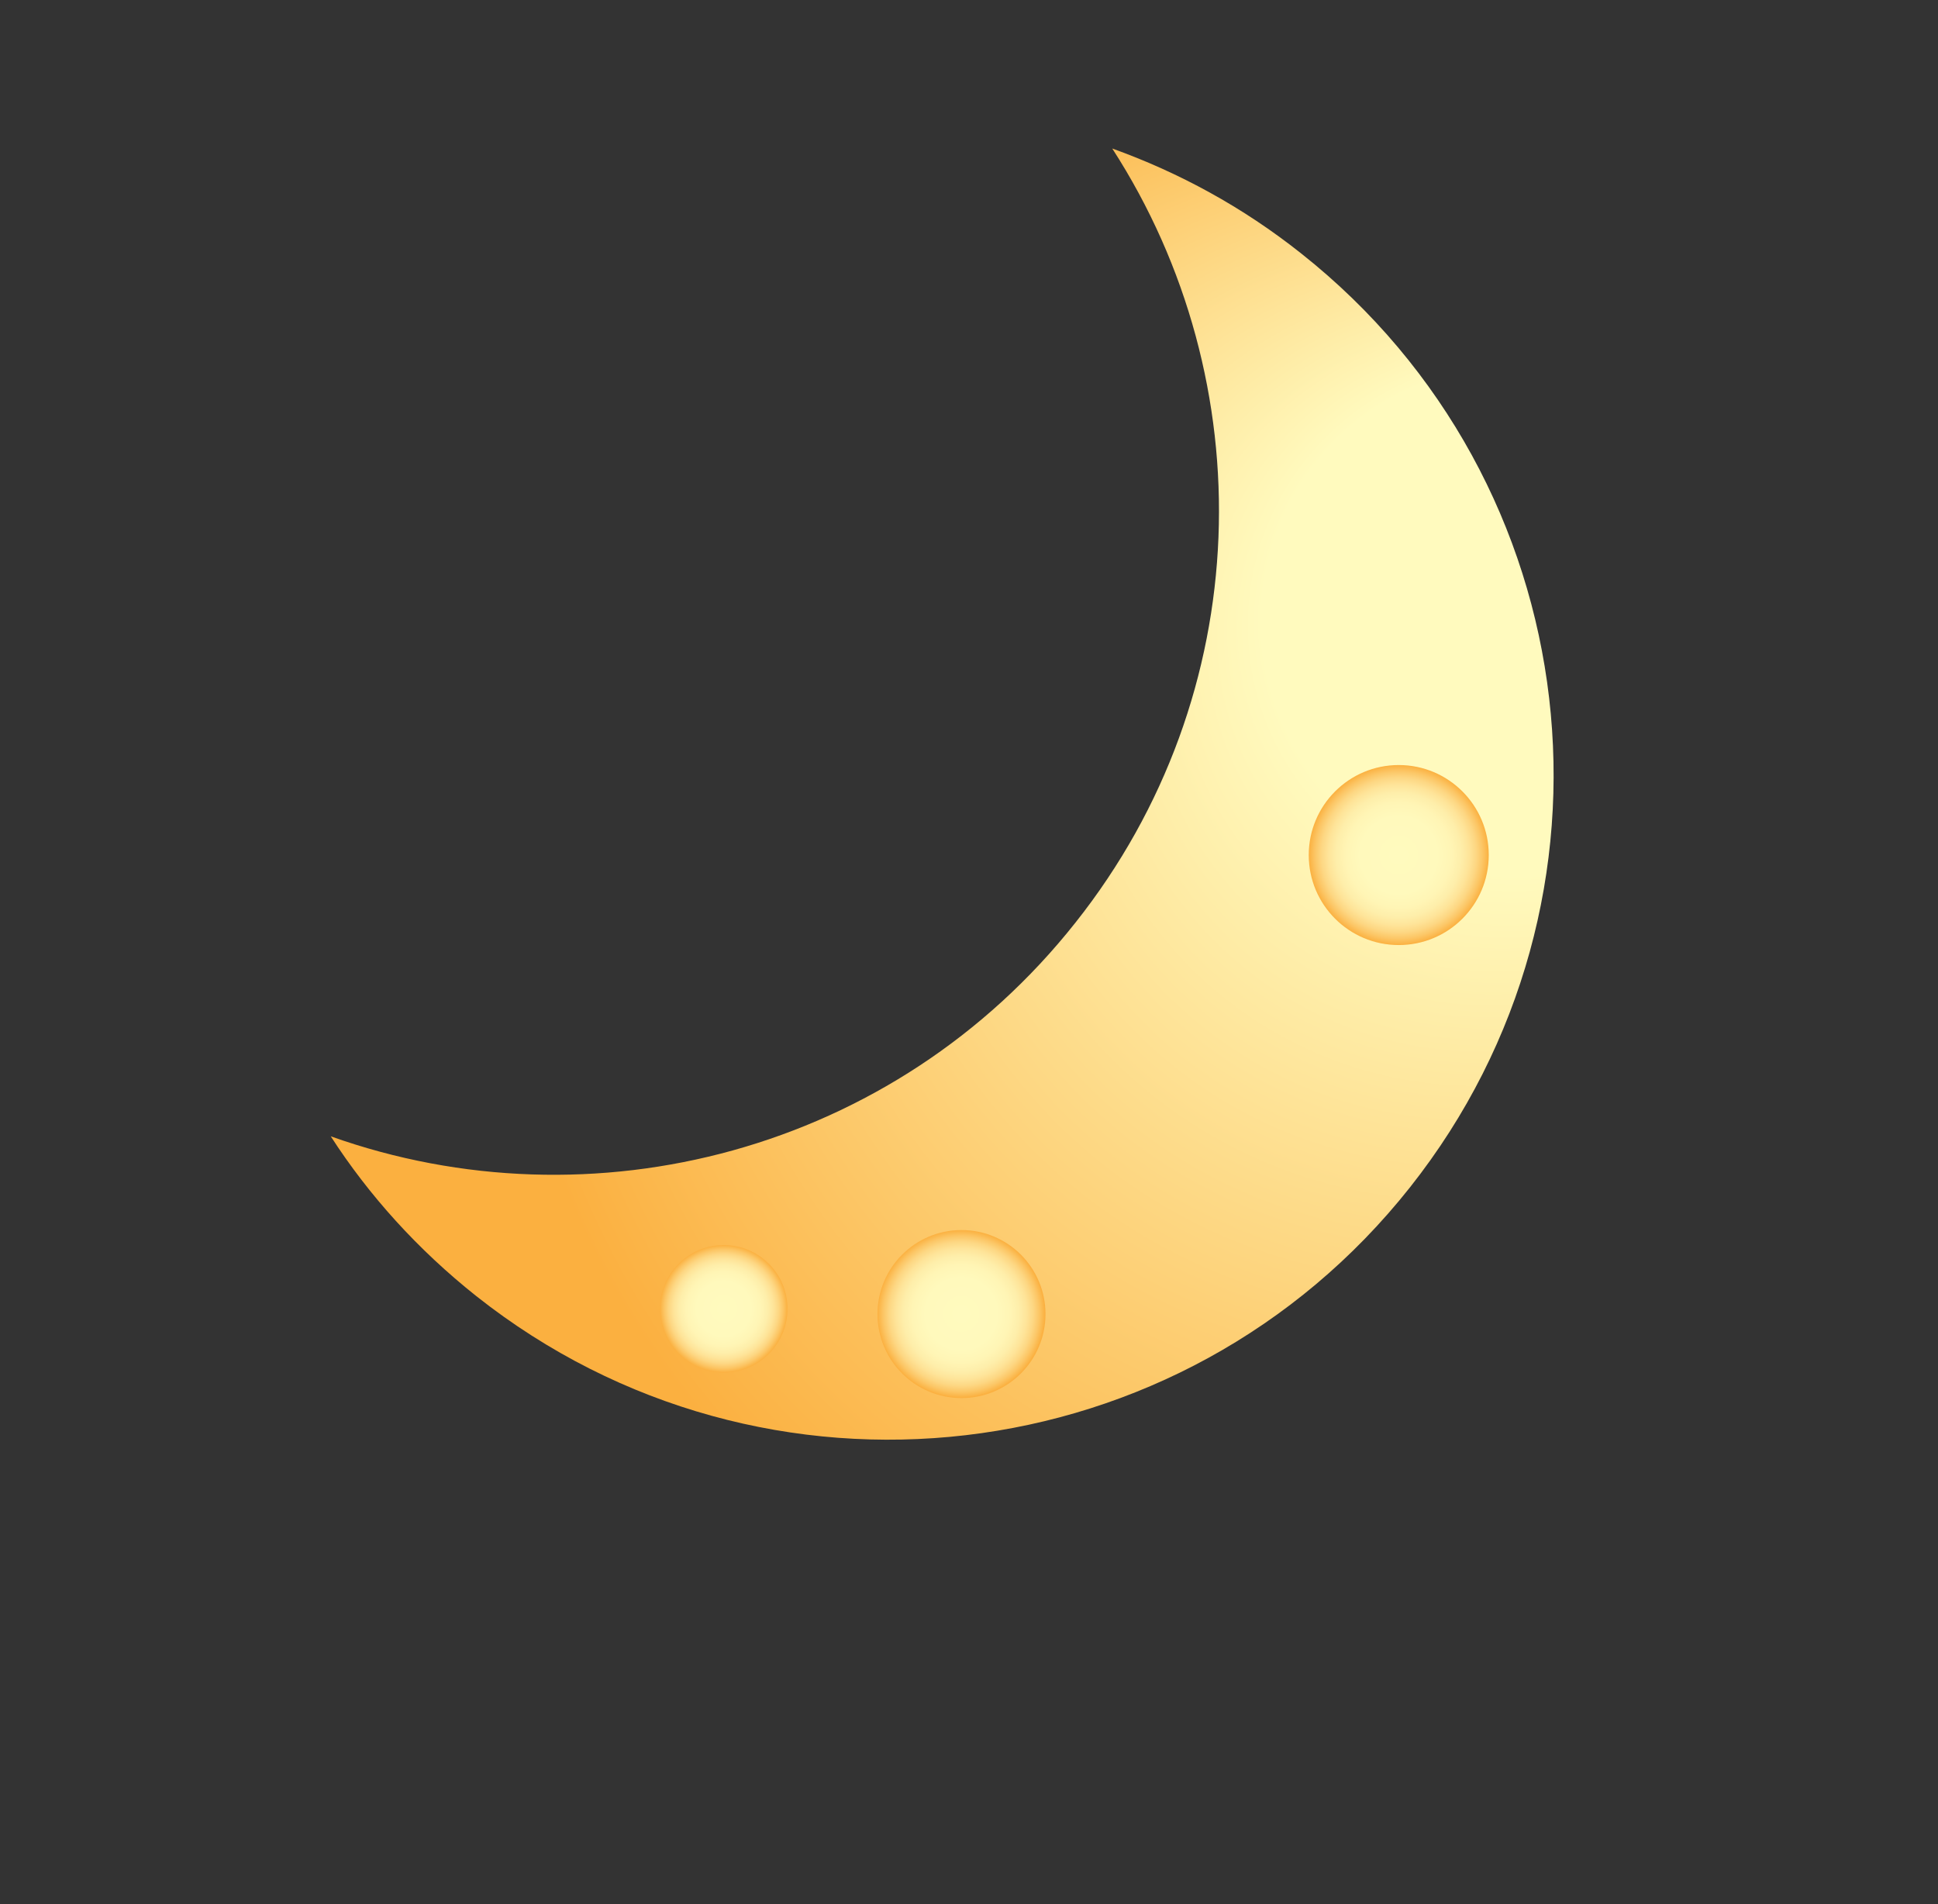 <?xml version="1.0" encoding="utf-8"?>
<!-- Generator: Adobe Illustrator 19.0.0, SVG Export Plug-In . SVG Version: 6.00 Build 0)  -->
<svg version="1.1" id="Layer_1" xmlns="http://www.w3.org/2000/svg" xmlns:xlink="http://www.w3.org/1999/xlink" x="0px" y="0px"
	 viewBox="-176 270.1 258.4 253.9" style="enable-background:new -176 270.1 258.4 253.9;" xml:space="preserve">
<rect x="-176" y="270.1" width="258.4" height="253.9" fill="#333333" stroke="none"/>
<style type="text/css">
	.st0{fill:url(#SVGID_1_);}
	.st1{fill:url(#SVGID_2_);}
	.st2{fill:url(#SVGID_3_);}
	.st3{fill:url(#SVGID_4_);}
</style>
<g>
	
		<radialGradient id="SVGID_1_" cx="132.739" cy="510.263" r="112.876" fx="75.135" fy="505.216" gradientTransform="matrix(-0.621 0.784 0.784 0.621 -313.602 -34.341)" gradientUnits="userSpaceOnUse">
		<stop  offset="0.3" style="stop-color:#FFFABE"/>
		<stop  offset="1" style="stop-color:#FBB040"/>
	</radialGradient>
	<path class="st0" d="M-32.6,393.1c-24.2,30.6-64.5,40.9-99.3,28.5c5.1,7.9,11.6,15.1,19.4,21.3c38.4,30.4,94.1,23.9,124.5-14.5
		C42.4,390,35.9,334.3-2.5,303.9c-7.8-6.2-16.3-10.8-25.2-14C-7.6,321-8.4,362.6-32.6,393.1z"/>
	
		<radialGradient id="SVGID_2_" cx="10.5" cy="412.1" r="12" gradientTransform="matrix(1 0 0 -1 0 796.2)" gradientUnits="userSpaceOnUse">
		<stop  offset="0" style="stop-color:#FFFABE"/>
		<stop  offset="0.429" style="stop-color:#FFF9BC"/>
		<stop  offset="0.584" style="stop-color:#FFF5B5"/>
		<stop  offset="0.694" style="stop-color:#FEEEAA"/>
		<stop  offset="0.783" style="stop-color:#FEE499"/>
		<stop  offset="0.86" style="stop-color:#FDD783"/>
		<stop  offset="0.927" style="stop-color:#FCC767"/>
		<stop  offset="0.987" style="stop-color:#FBB548"/>
		<stop  offset="1" style="stop-color:#FBB040"/>
	</radialGradient>
	<circle class="st1" cx="10.5" cy="384.1" r="12"/>
	
		<radialGradient id="SVGID_3_" cx="-79.5" cy="351.6" r="8.5" gradientTransform="matrix(1 0 0 -1 0 796.2)" gradientUnits="userSpaceOnUse">
		<stop  offset="0" style="stop-color:#FFFABE"/>
		<stop  offset="0.429" style="stop-color:#FFF9BC"/>
		<stop  offset="0.584" style="stop-color:#FFF5B5"/>
		<stop  offset="0.694" style="stop-color:#FEEEAA"/>
		<stop  offset="0.783" style="stop-color:#FEE499"/>
		<stop  offset="0.86" style="stop-color:#FDD783"/>
		<stop  offset="0.927" style="stop-color:#FCC767"/>
		<stop  offset="0.987" style="stop-color:#FBB548"/>
		<stop  offset="1" style="stop-color:#FBB040"/>
	</radialGradient>
	<circle class="st2" cx="-79.5" cy="444.6" r="8.5"/>
	
		<radialGradient id="SVGID_4_" cx="-47.833" cy="350.933" r="11.167" gradientTransform="matrix(1 0 0 -1 0 796.2)" gradientUnits="userSpaceOnUse">
		<stop  offset="0" style="stop-color:#FFFABE"/>
		<stop  offset="0.429" style="stop-color:#FFF9BC"/>
		<stop  offset="0.584" style="stop-color:#FFF5B5"/>
		<stop  offset="0.694" style="stop-color:#FEEEAA"/>
		<stop  offset="0.783" style="stop-color:#FEE499"/>
		<stop  offset="0.86" style="stop-color:#FDD783"/>
		<stop  offset="0.927" style="stop-color:#FCC767"/>
		<stop  offset="0.987" style="stop-color:#FBB548"/>
		<stop  offset="1" style="stop-color:#FBB040"/>
	</radialGradient>
	<circle class="st3" cx="-47.8" cy="445.3" r="11.2"/>
</g>
</svg>
